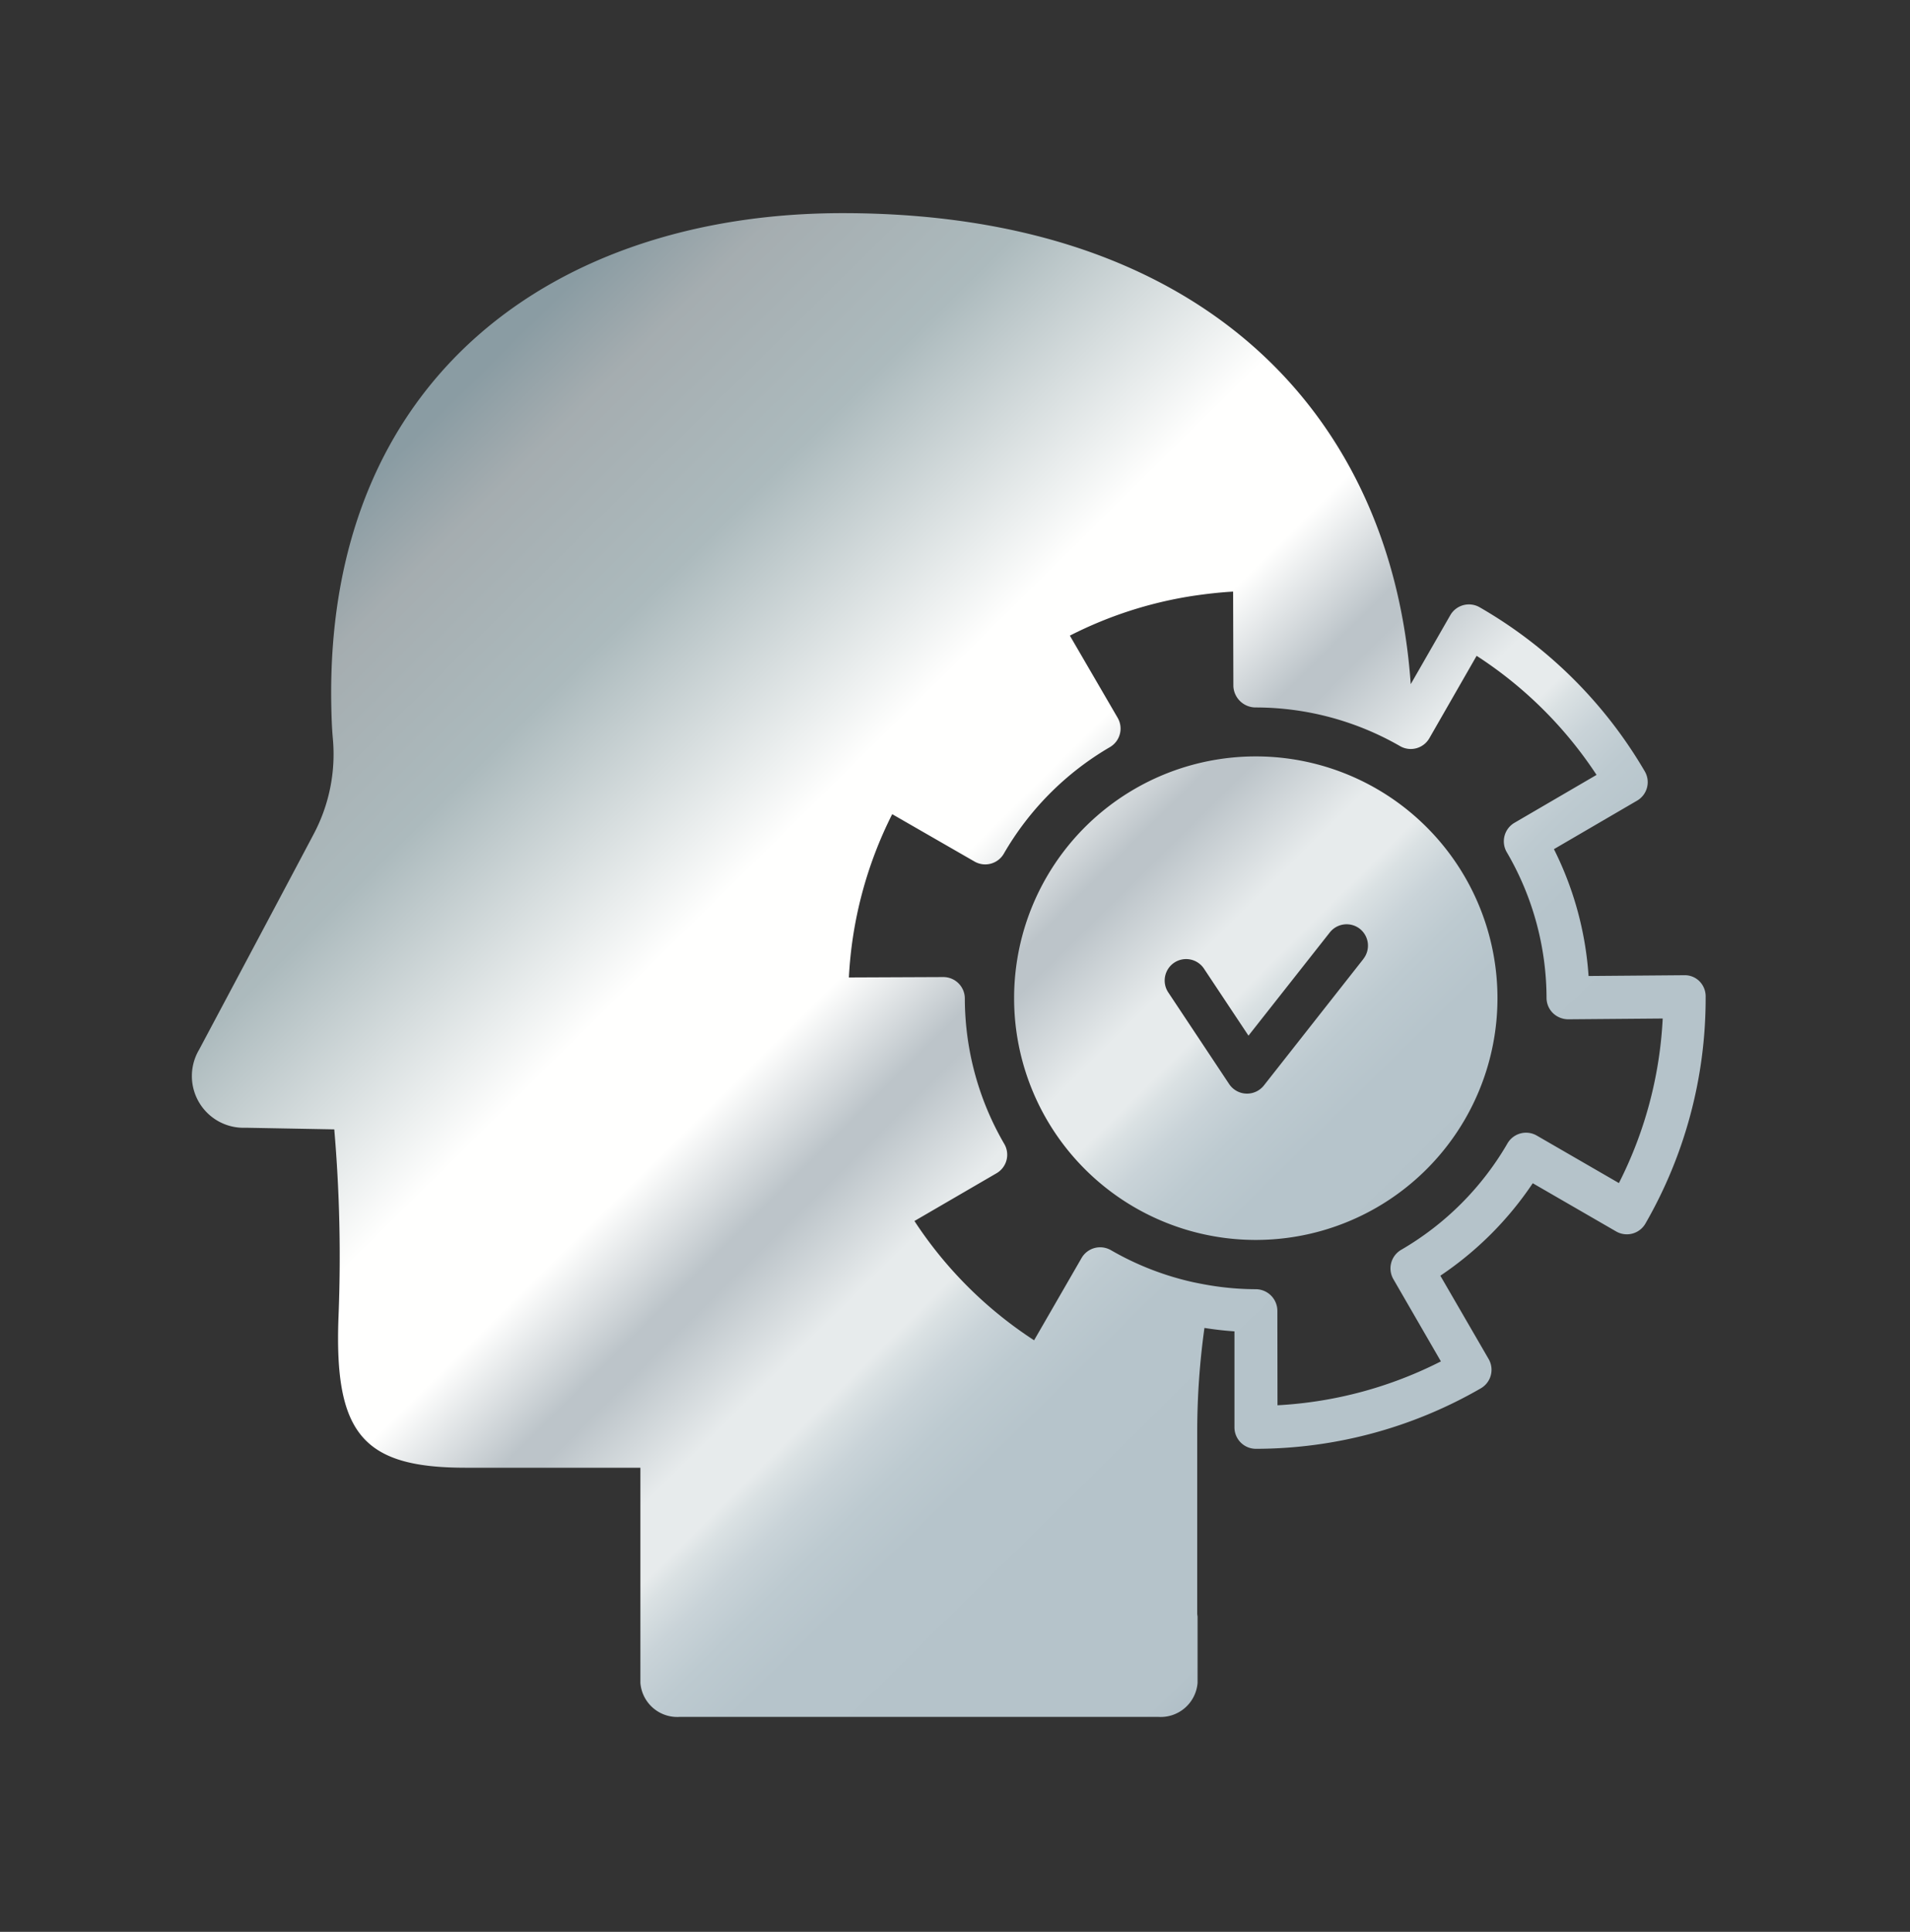 <svg height="91" viewBox="0 0 90 91" width="90" xmlns="http://www.w3.org/2000/svg" xmlns:xlink="http://www.w3.org/1999/xlink"><rect x="0" y="0" width="90" height="91" fill="#333333" stroke="none"/><linearGradient id="a" gradientUnits="objectBoundingBox" x1="-.058" x2="1.008" y1="-.02" y2="1.059"><stop offset=".04" stop-color="#b5bec2"/><stop offset=".145" stop-color="#8a9ca3"/><stop offset=".176" stop-color="#8a9ca3"/><stop offset=".218" stop-color="#a5adb0"/><stop offset=".297" stop-color="#acbabd"/><stop offset=".412" stop-color="#fffffe"/><stop offset=".473" stop-color="#fffffe"/><stop offset=".521" stop-color="#bcc4c9"/><stop offset=".533" stop-color="#bcc4c9"/><stop offset=".576" stop-color="#e7ebec"/><stop offset=".577" stop-color="#e7ebec"/><stop offset=".6" stop-color="#e7ebec"/><stop offset=".608" stop-color="#dae1e3"/><stop offset=".624" stop-color="#c9d3d8"/><stop offset=".643" stop-color="#bdcad0"/><stop offset=".669" stop-color="#b6c4cb"/><stop offset=".739" stop-color="#b5c3ca"/><stop offset=".794" stop-color="#b5c3ca"/><stop offset=".809" stop-color="#afbec6"/><stop offset=".826" stop-color="#a1b1bb"/><stop offset=".842" stop-color="#8da0ac"/><stop offset=".861" stop-color="#8da0ac"/><stop offset=".909" stop-color="#9daeba"/><stop offset=".933" stop-color="#9daeba"/><stop offset=".976" stop-color="#8798a8"/><stop offset="1" stop-color="#8798a8"/></linearGradient><path d="m-5538.844 5409.195a.975.975 0 0 0 -.72-.293l-4.513.037a15.678 15.678 0 0 0 -1.632-5.975l3.918-2.285a1.007 1.007 0 0 0 .362-1.381 21.315 21.315 0 0 0 -7.784-7.73 1.013 1.013 0 0 0 -1.379.374l-1.865 3.25c-.866-12.43-9.524-22.188-26.769-22.188-13.414 0-24.379 7.642-24.095 23.175.01.536.027 1.066.076 1.6a8.018 8.018 0 0 1 -.907 4.478c-.784 1.484-2.146 4.049-5.4 10.158a2.438 2.438 0 0 0 .859 3.336 2.442 2.442 0 0 0 1.341.336l4.172.077a70.221 70.221 0 0 1 .2 8.813c-.213 5.514 1.138 7.12 5.963 7.125h8.261v10.137a1.743 1.743 0 0 0 1.86 1.6h22.535a1.744 1.744 0 0 0 1.86-1.6v-3.1c0-.05-.012-.095-.016-.143v-8.66a35.379 35.379 0 0 1 .34-4.819c.477.076.948.13 1.414.161v4.525a1.01 1.01 0 0 0 1.011 1.008 21.23 21.23 0 0 0 10.6-2.85 1.009 1.009 0 0 0 .366-1.379l-2.275-3.925a15.9 15.9 0 0 0 4.354-4.356l3.927 2.27a1.01 1.01 0 0 0 1.381-.368 21.23 21.23 0 0 0 2.839-10.608v-.072a1.008 1.008 0 0 0 -.284-.728zm-3.8 9.5-3.875-2.24a1.012 1.012 0 0 0 -1.379.369 13.794 13.794 0 0 1 -5.01 5.014 1.012 1.012 0 0 0 -.367 1.381l2.24 3.874a19.222 19.222 0 0 1 -7.7 2.067l-.006-4.459a1.022 1.022 0 0 0 -1.024-1.008 13.414 13.414 0 0 1 -2.107-.173c-.282-.046-.565-.1-.847-.16a13.642 13.642 0 0 1 -3.868-1.508 1.028 1.028 0 0 0 -.505-.134 1.012 1.012 0 0 0 -.875.505l-2.237 3.876a19.3 19.3 0 0 1 -5.638-5.619l3.871-2.251a1.007 1.007 0 0 0 .362-1.379 13.666 13.666 0 0 1 -1.859-6.851 1.012 1.012 0 0 0 -1.01-1.01l-4.454.019a19.243 19.243 0 0 1 2.042-7.692l3.88 2.232a1.012 1.012 0 0 0 1.38-.372 13.794 13.794 0 0 1 5-5.019 1.011 1.011 0 0 0 .363-1.381l-2.252-3.87a19.159 19.159 0 0 1 5.741-1.864c.663-.1 1.314-.174 1.952-.211l.012 4.453a1.05 1.05 0 0 0 1.058 1.005 13.666 13.666 0 0 1 6.8 1.824 1.01 1.01 0 0 0 1.377-.375l2.227-3.881a19.3 19.3 0 0 1 5.651 5.609l-3.869 2.257a1.012 1.012 0 0 0 -.362 1.383 13.664 13.664 0 0 1 1.875 6.864 1.006 1.006 0 0 0 .3.716 1.043 1.043 0 0 0 .719.293l4.454-.037a19.206 19.206 0 0 1 -2.063 7.75zm-17.115-20.1a11.387 11.387 0 0 0 -11.387 11.389 11.387 11.387 0 0 0 11.387 11.388 11.388 11.388 0 0 0 11.389-11.388 11.388 11.388 0 0 0 -11.392-11.389zm5.072 9.541-4.688 5.958a1.01 1.01 0 0 1 -.835.385l-.091-.007a1.016 1.016 0 0 1 -.713-.444l-2.857-4.3a1.011 1.011 0 0 1 .255-1.406 1.011 1.011 0 0 1 1.406.255.326.326 0 0 1 .022.033l2.086 3.139 3.831-4.861a1.011 1.011 0 0 1 1.419-.169 1.011 1.011 0 0 1 .162 1.417z" fill="url(#a)" transform="translate(5618.931 -5362.964)"/><path d="m0 0h90v91h-90z" fill="none"/></svg>